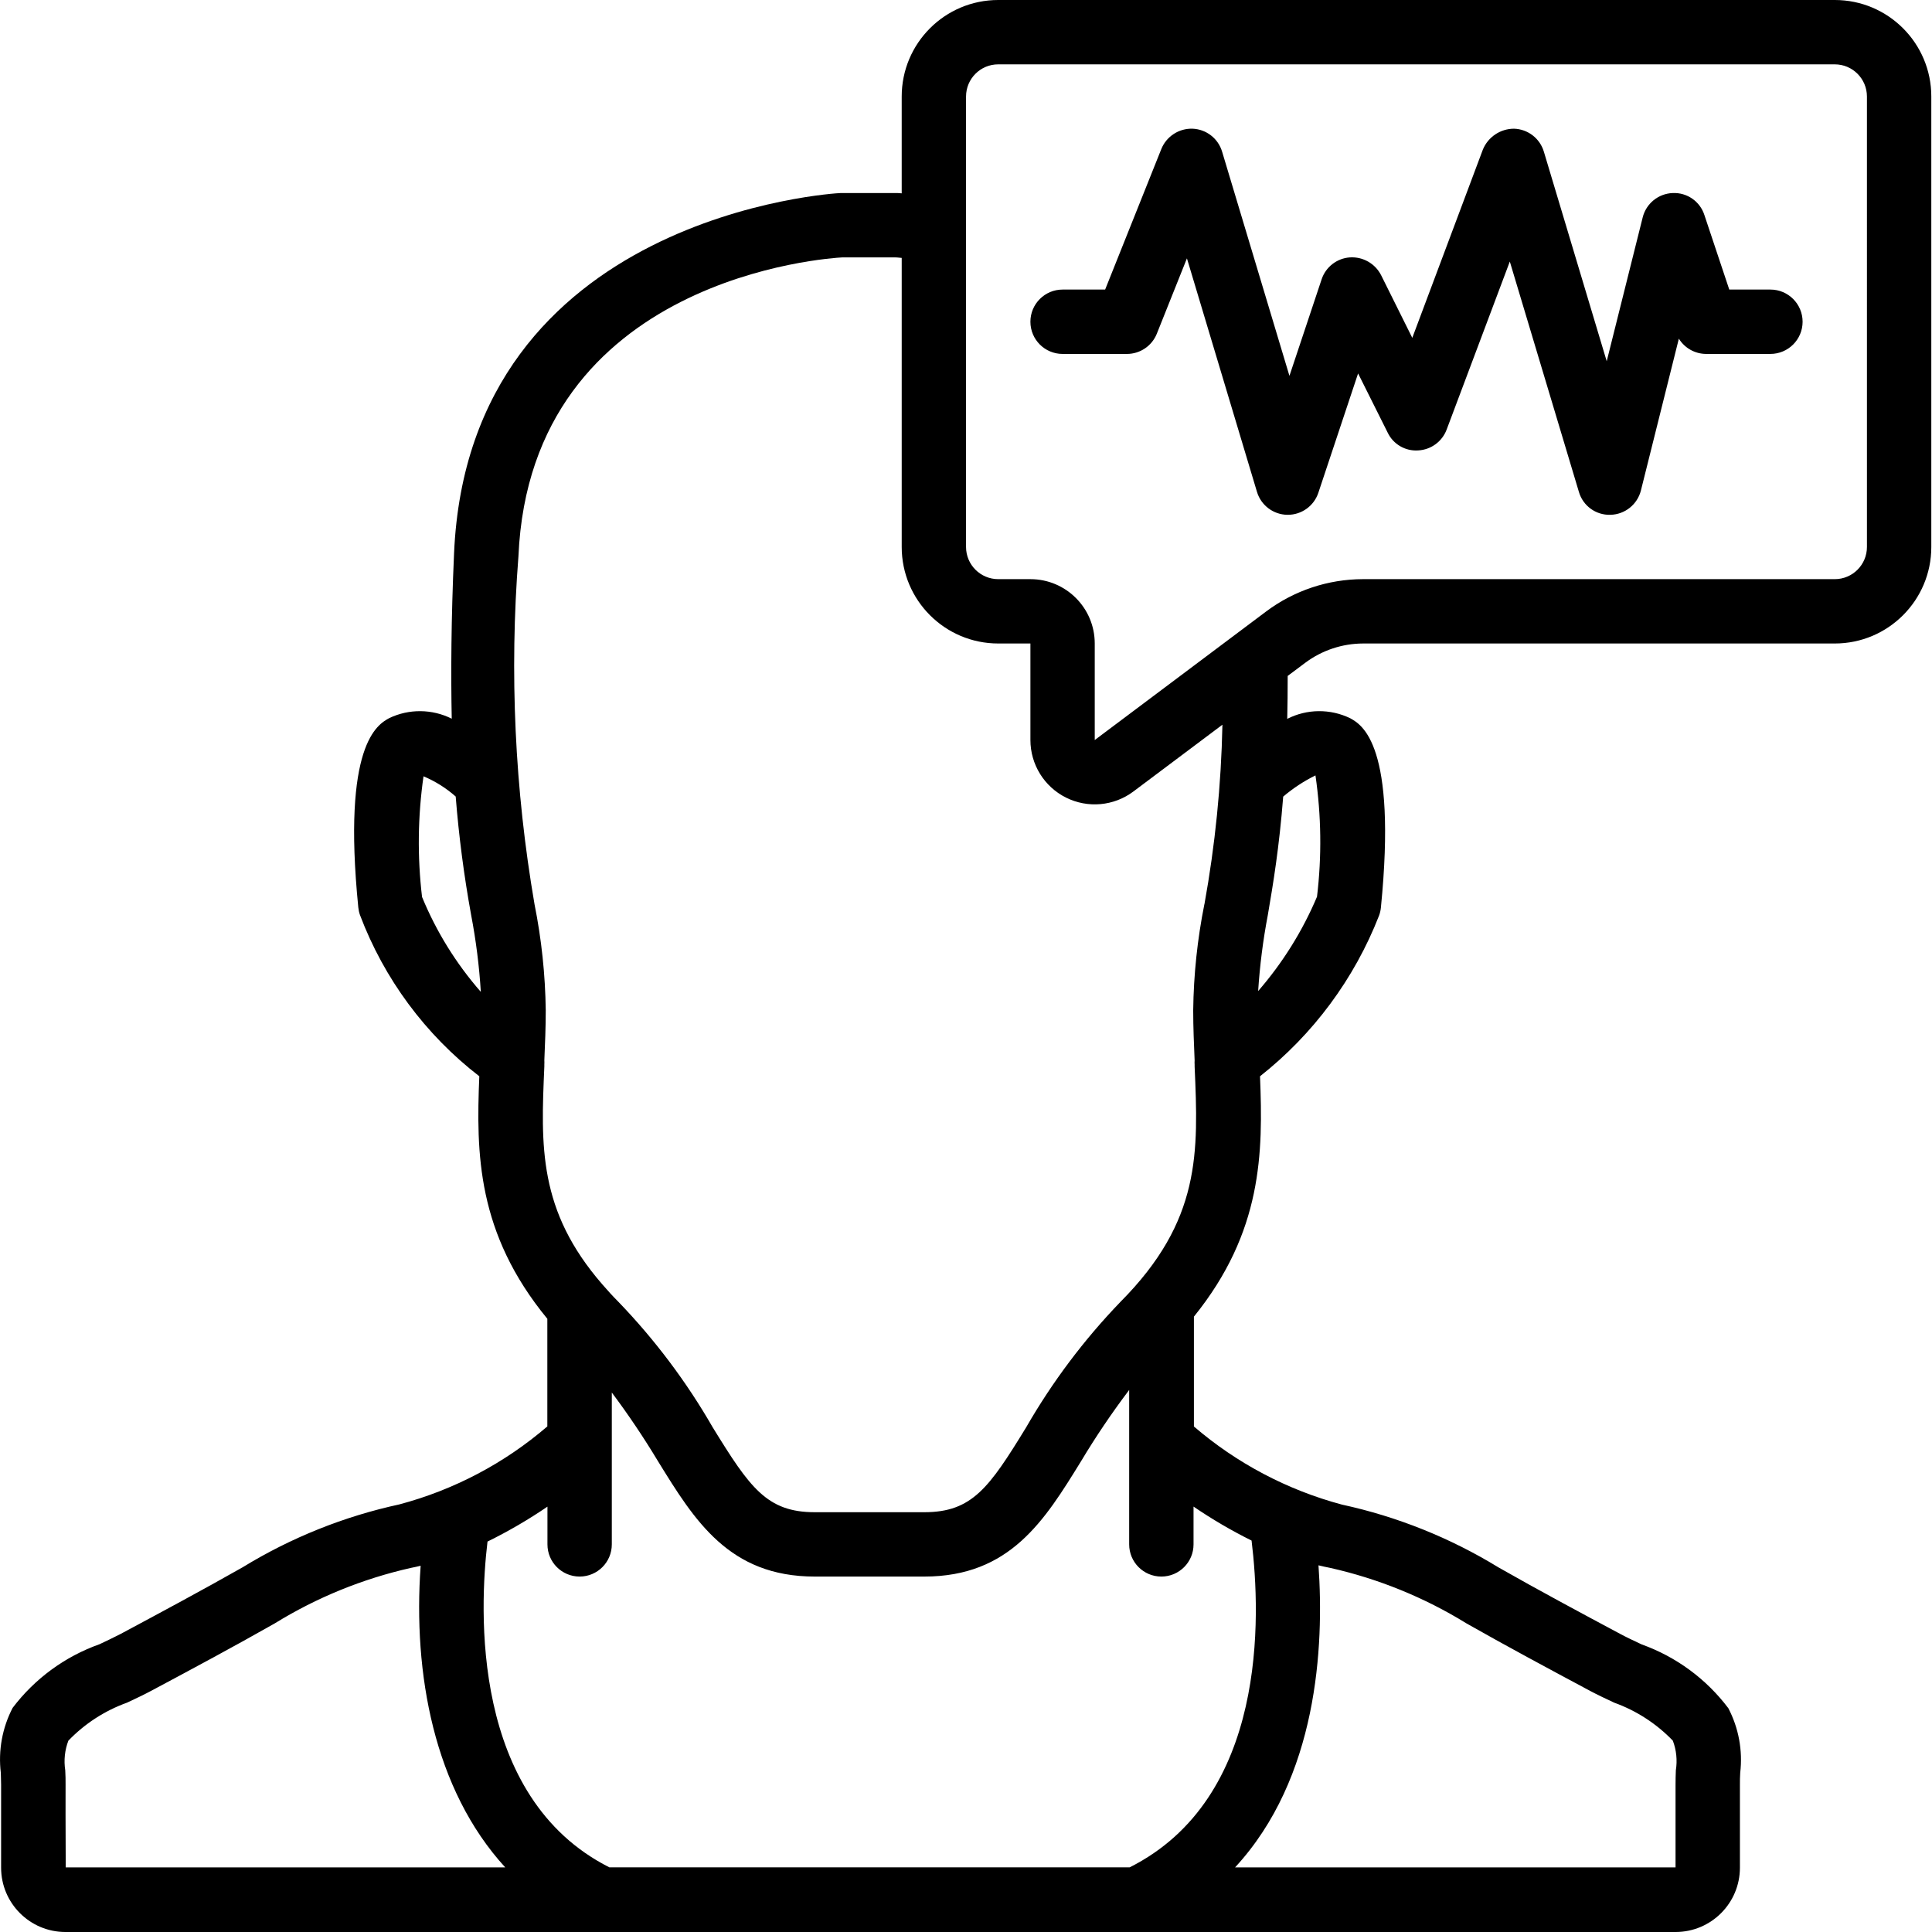 <svg height="504pt" viewBox="0 0 504 504.001" width="504pt" xmlns="http://www.w3.org/2000/svg"><path d="m478.637 0h-218.23c-13.906 0-25.18 11.273-25.18 25.18v25.258c-.648-.078-1.109-.078-1.262-.078h-14.688c-.973 0-97.02 5.492-100.828 94.008-.766 17.273-.84 31.367-.605 43.117-5.117-2.562-11.129-2.621-16.293-.16-3.047 1.68-12.328 6.781-8.082 49.395.07.676.215 1.34.438 1.98 6.281 16.637 17.059 31.199 31.129 42.07-.84 20.145-.621 40.91 17.746 63.262v28.074c-11.168 9.613-24.371 16.566-38.609 20.348-14.445 3.133-28.258 8.672-40.859 16.391-10.543 5.984-21.23 11.711-31.898 17.426-1.625.84-3.5 1.738-5.461 2.66-9.016 3.203-16.891 8.977-22.664 16.602-2.707 5.211-3.781 11.117-3.078 16.949 0 1.039.082 2.078.074 3.105v19.168 2.461c0 9.27 7.516 16.785 16.785 16.785h420.035c9.27 0 16.785-7.516 16.785-16.785 0-8 0-18.465 0-21.629 0-1.043 0-2.082.078-3.133.68-5.797-.402-11.664-3.098-16.836-5.75-7.629-13.605-13.41-22.598-16.637-1.965-.922-3.836-1.797-5.453-2.66-10.703-5.715-21.379-11.441-31.898-17.426-12.602-7.719-26.414-13.258-40.855-16.391-14.238-3.809-27.438-10.773-38.613-20.379v-28.656c17.887-22.133 18.047-42.73 17.242-62.699 13.898-10.961 24.617-25.43 31.055-41.918.246-.672.41-1.371.48-2.082 4.238-42.578-4.945-47.699-7.992-49.395-5.203-2.527-11.289-2.473-16.441.152.082-3.5.117-7.246.117-11.199l4.574-3.422c4.363-3.262 9.66-5.027 15.109-5.039h123.039c13.906 0 25.18-11.273 25.18-25.18v-117.508c0-13.906-11.273-25.18-25.18-25.18zm-368.539 233.992c-1.242-10.465-1.113-21.043.383-31.477 3.066 1.289 5.902 3.07 8.395 5.273.824 10.383 2.172 20.715 4.039 30.961 1.262 6.605 2.102 13.285 2.516 19.996-6.434-7.355-11.617-15.719-15.332-24.754zm-92.992 231.652c0-1.277 0-2.52-.086-3.828-.406-2.605-.125-5.27.816-7.73 4.266-4.434 9.496-7.82 15.285-9.906 2.258-1.055 4.387-2.062 6.242-3.055 10.82-5.773 21.633-11.566 32.301-17.625 10.965-6.766 22.98-11.66 35.555-14.488.836-.148 1.676-.359 2.516-.555-2.016 28.027 3.426 58.312 22.066 78.691h-114.664v-2.461c-.039-7.504-.047-16.234-.031-19.043zm365.457-42.145c10.668 6.051 21.48 11.844 32.289 17.625 1.867.992 3.996 2 6.254 3.055 5.789 2.086 11.02 5.477 15.285 9.906.93 2.457 1.203 5.117.789 7.711-.043 1.285-.094 2.578-.082 3.855v21.496h-114.906c21.543-23.309 23.25-57.613 21.762-78.801 1.016.238 2.031.488 3.055.672 12.574 2.824 24.59 7.719 35.555 14.48zm-56.066-21.613c2.449 19.926 4.07 67.223-31.805 85.25h-135.719c-36.219-18.27-33.895-67.465-31.797-84.988 5.422-2.664 10.648-5.707 15.637-9.109v9.848c0 4.633 3.758 8.391 8.395 8.391s8.395-3.758 8.395-8.391v-39.617c4.312 5.762 8.332 11.742 12.043 17.91 9.535 15.477 18.535 30.098 40.918 30.098h28.539c22.383 0 31.383-14.621 40.918-30.098 3.844-6.414 8.035-12.617 12.547-18.582v40.289c0 4.633 3.758 8.391 8.395 8.391 4.637 0 8.395-3.758 8.395-8.391v-9.863c4.836 3.297 9.898 6.258 15.141 8.863zm16.668-199.605c1.527 10.484 1.664 21.125.402 31.645-3.785 8.961-8.969 17.266-15.352 24.609.43-6.652 1.27-13.27 2.52-19.816 1.395-8.152 2.973-17.629 4.012-30.906 2.566-2.184 5.395-4.043 8.418-5.531zm-28.973 33.574c-1.828 9.121-2.809 18.395-2.922 27.699 0 4.465.195 8.797.371 13.094-.027.355-.027.715 0 1.074v.469c.973 22.461 1.734 40.215-19.363 61.441-9.504 9.867-17.762 20.859-24.594 32.734-9.645 15.738-14.078 22.125-26.582 22.125h-28.539c-12.504 0-16.938-6.387-26.625-22.117-6.828-11.875-15.082-22.867-24.582-32.734-1.527-1.535-2.906-3.047-4.199-4.551-16.785-19.305-16.062-36.09-15.156-56.898v-.512c.023-.359.023-.723 0-1.082.184-4.281.367-8.602.367-13.043-.121-9.289-1.102-18.543-2.926-27.648-5.156-29.961-6.566-60.449-4.199-90.758 3.156-73.133 81.52-77.84 84.457-78h13.848s.672 0 1.68.133v75.406c0 13.906 11.273 25.18 25.18 25.18h8.395v25.184c0 6.355 3.59 12.168 9.277 15.012s12.492 2.23 17.582-1.582l23.23-17.426c-.32 15.723-1.895 31.395-4.699 46.867zm172.836-93.168c0 4.637-3.758 8.395-8.391 8.395h-123.109c-9.074.02-17.906 2.961-25.18 8.395l-44.762 33.574v-25.184c0-9.27-7.516-16.785-16.785-16.785h-8.395c-4.637 0-8.395-3.758-8.395-8.395v-117.508c0-4.637 3.758-8.395 8.395-8.395h218.23c4.633 0 8.391 3.758 8.391 8.395zm0 0"/><path d="m461.848 75.539h-10.734l-6.488-19.438c-1.141-3.566-4.535-5.918-8.277-5.742-3.727.145-6.914 2.727-7.82 6.348l-9.387 37.527-16.398-54.676c-1.035-3.457-4.16-5.867-7.766-5.984-3.566-.004-6.781 2.148-8.141 5.445l-18.414 49.113-8.133-16.344c-1.547-3.035-4.75-4.859-8.152-4.641-3.387.238-6.297 2.5-7.367 5.723l-8.395 25.18-17.566-58.492c-1.023-3.426-4.102-5.828-7.672-5.984-3.555-.129-6.816 1.973-8.168 5.262l-14.672 36.703h-11.105c-4.633 0-8.391 3.762-8.391 8.395 0 4.637 3.758 8.395 8.391 8.395h16.789c3.43.004 6.52-2.086 7.797-5.27l7.855-19.66 18.273 60.914c1.051 3.504 4.254 5.93 7.914 5.984h.125c3.617 0 6.824-2.312 7.969-5.742l10.371-31.141 7.723 15.453c1.449 3.027 4.602 4.863 7.949 4.633 3.34-.172 6.258-2.309 7.43-5.438l16.477-43.832 18.02 60.082c1.051 3.645 4.441 6.109 8.234 5.984 3.777-.09 7.031-2.691 7.949-6.355l9.895-39.594c1.523 2.465 4.207 3.969 7.102 3.98h16.785c4.637 0 8.395-3.758 8.395-8.395 0-4.633-3.758-8.395-8.395-8.395zm0 0"/></svg>